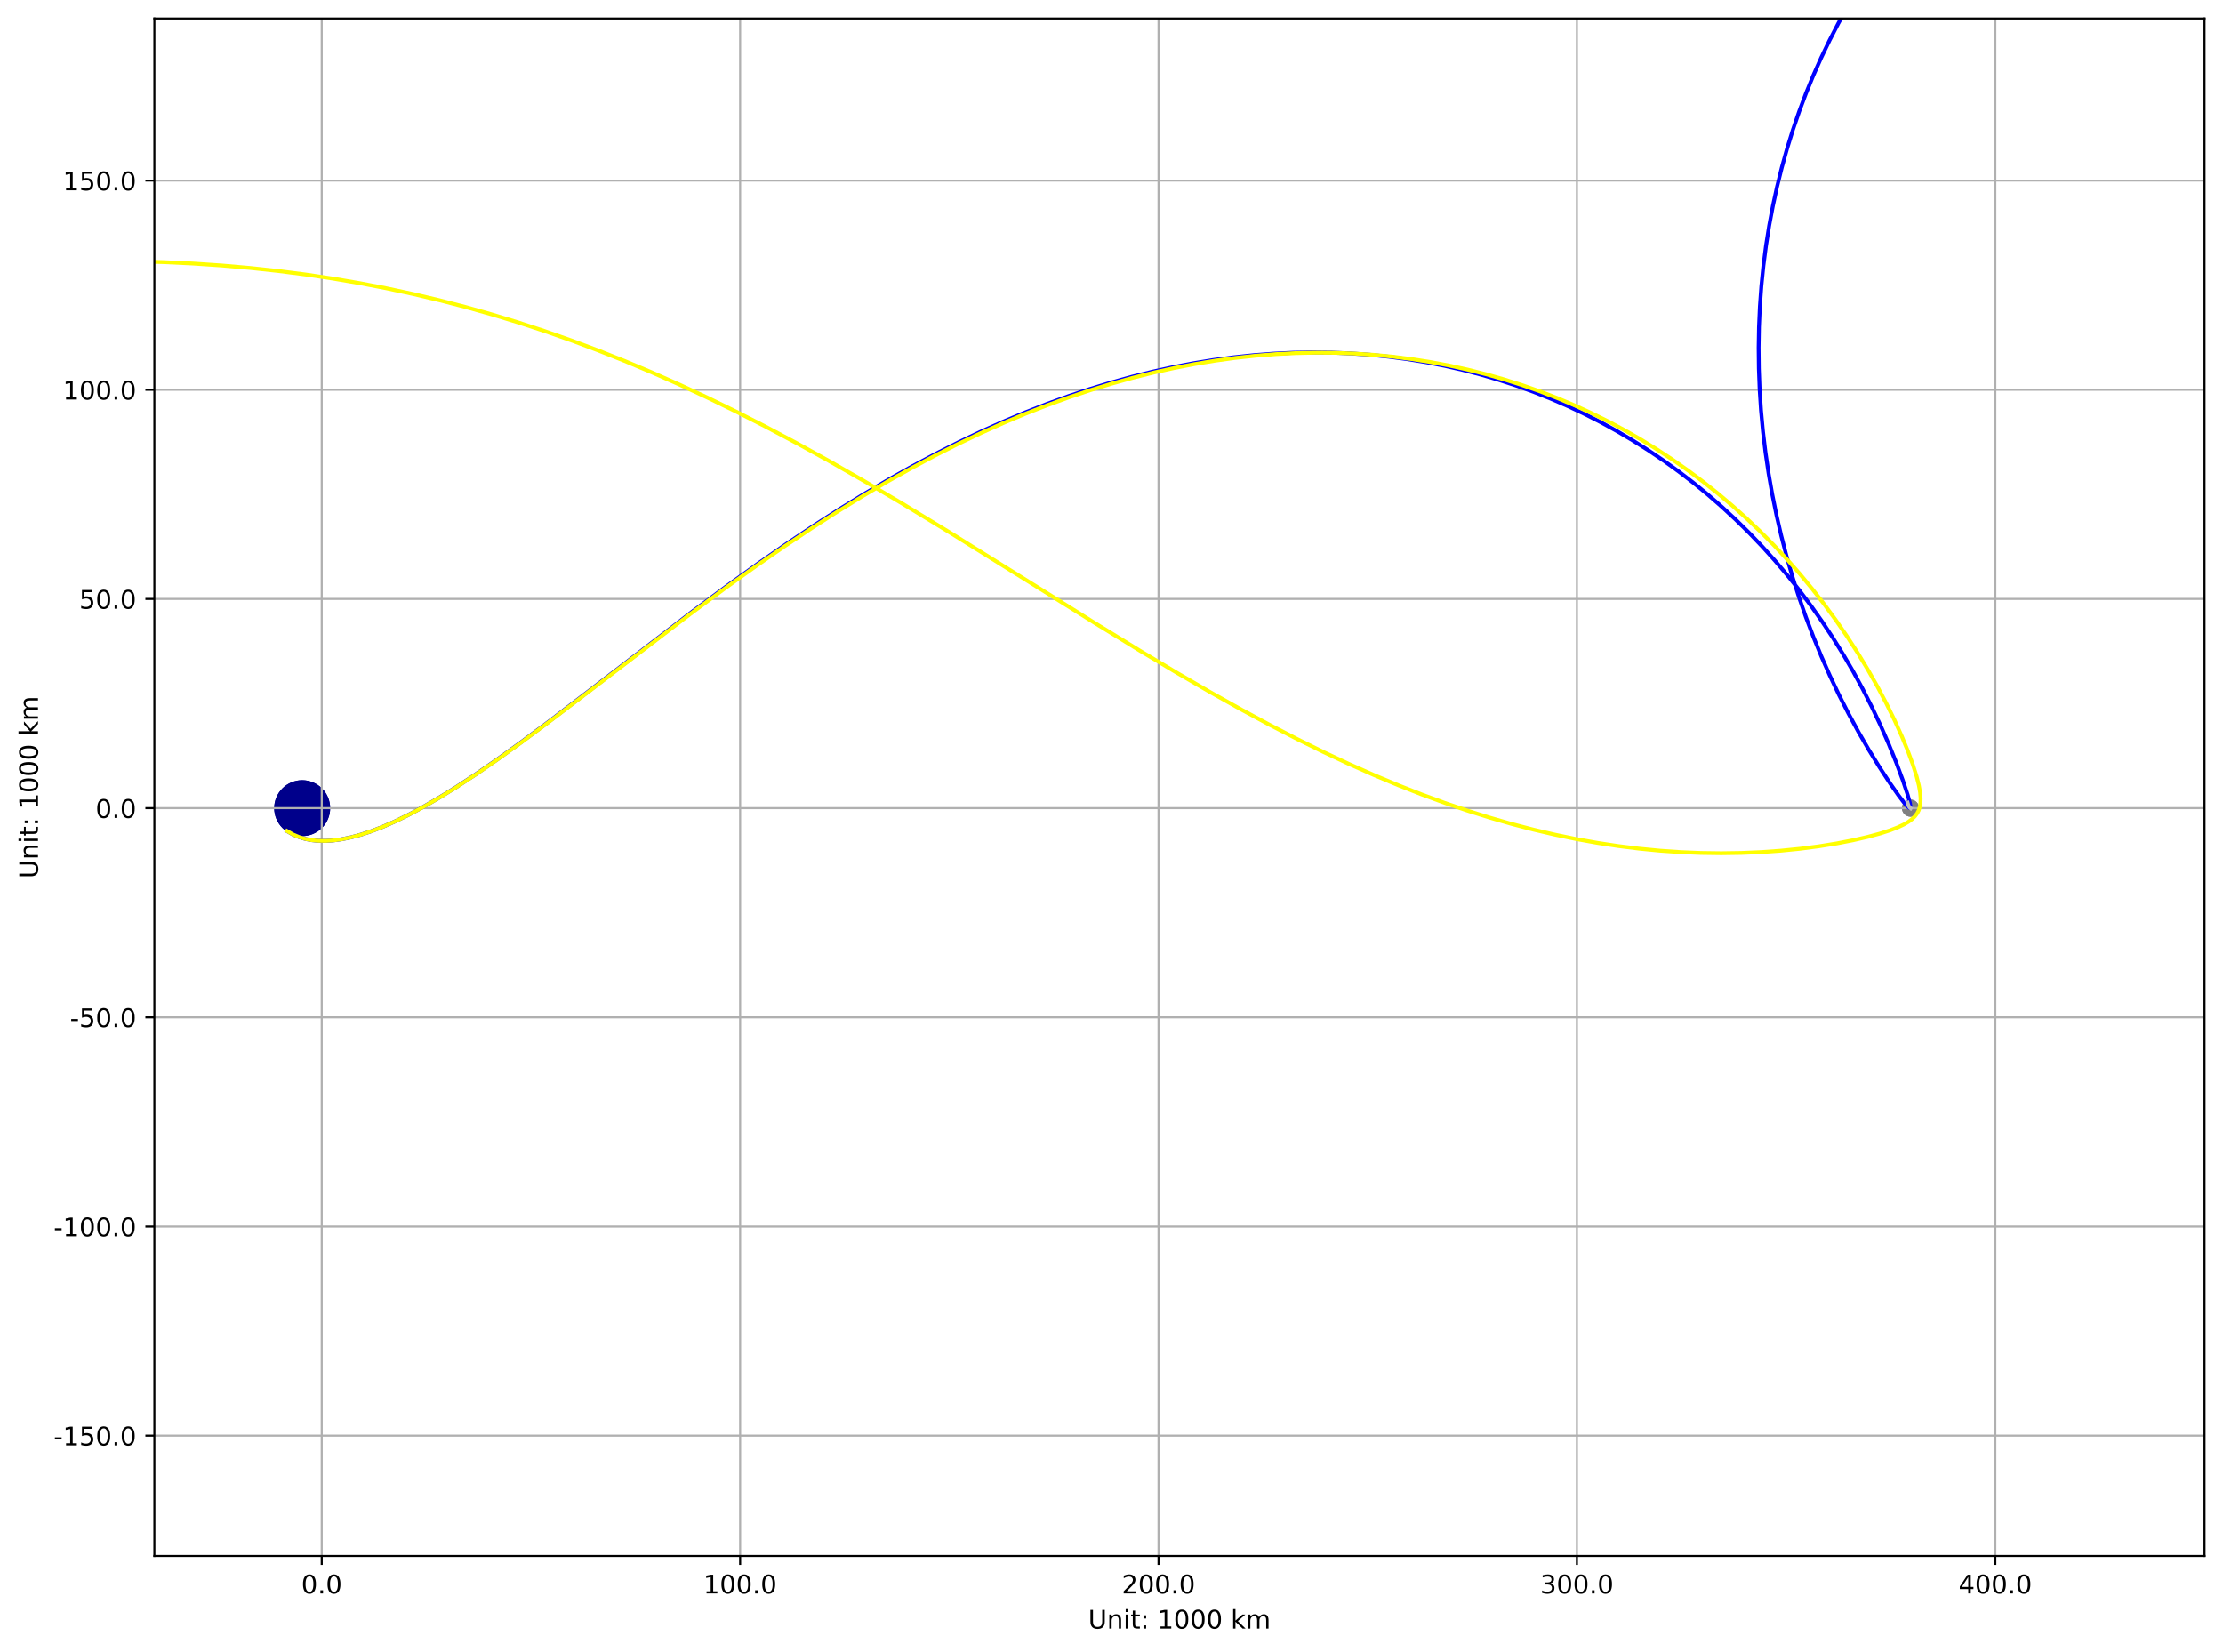 <?xml version="1.0" encoding="utf-8" standalone="no"?>
<!DOCTYPE svg PUBLIC "-//W3C//DTD SVG 1.1//EN"
  "http://www.w3.org/Graphics/SVG/1.1/DTD/svg11.dtd">
<!-- Created with matplotlib (https://matplotlib.org/) -->
<svg height="643.508pt" version="1.1" viewBox="0 0 865.65 643.508" width="865.65pt" xmlns="http://www.w3.org/2000/svg" xmlns:xlink="http://www.w3.org/1999/xlink">
 <defs>
  <style type="text/css">*{stroke-linecap:butt;stroke-linejoin:round;}</style>
 </defs>
 <g id="figure_1">
  <g id="patch_1">
   <path d="M 0 643.508 
L 865.65 643.508 
L 865.65 0 
L 0 0 
z
" style="fill:#ffffff;"/>
  </g>
  <g id="axes_1">
   <g id="patch_2">
    <path d="M 60.114 605.952 
L 858.45 605.952 
L 858.45 7.2 
L 60.114 7.2 
z
" style="fill:#ffffff;"/>
   </g>
   <g id="patch_3">
    <path clip-path="url(#p48b577e58a)" d="M 117.679 325.114 
C 120.435 325.114 123.078 324.019 125.027 322.07 
C 126.975 320.121 128.07 317.478 128.07 314.722 
C 128.07 311.966 126.975 309.323 125.027 307.374 
C 123.078 305.426 120.435 304.331 117.679 304.331 
C 114.923 304.331 112.28 305.426 110.331 307.374 
C 108.382 309.323 107.287 311.966 107.287 314.722 
C 107.287 317.478 108.382 320.121 110.331 322.07 
C 112.28 324.019 114.923 325.114 117.679 325.114 
z
" style="fill:#00008b;stroke:#00008b;stroke-linejoin:miter;"/>
   </g>
   <g id="patch_4">
    <path clip-path="url(#p48b577e58a)" d="M 743.968 317.552 
C 744.719 317.552 745.439 317.254 745.97 316.723 
C 746.5 316.193 746.798 315.473 746.798 314.722 
C 746.798 313.972 746.5 313.252 745.97 312.721 
C 745.439 312.19 744.719 311.892 743.968 311.892 
C 743.218 311.892 742.498 312.19 741.967 312.721 
C 741.437 313.252 741.138 313.972 741.138 314.722 
C 741.138 315.473 741.437 316.193 741.967 316.723 
C 742.498 317.254 743.218 317.552 743.968 317.552 
z
" style="fill:#808080;stroke:#808080;stroke-linejoin:miter;"/>
   </g>
   <g id="patch_5">
    <path clip-path="url(#p48b577e58a)" d="M 117.679 325.114 
C 120.435 325.114 123.078 324.019 125.027 322.07 
C 126.975 320.121 128.07 317.478 128.07 314.722 
C 128.07 311.966 126.975 309.323 125.027 307.374 
C 123.078 305.426 120.435 304.331 117.679 304.331 
C 114.923 304.331 112.28 305.426 110.331 307.374 
C 108.382 309.323 107.287 311.966 107.287 314.722 
C 107.287 317.478 108.382 320.121 110.331 322.07 
C 112.28 324.019 114.923 325.114 117.679 325.114 
z
" style="fill:#00008b;stroke:#00008b;stroke-linejoin:miter;"/>
   </g>
   <g id="patch_6">
    <path clip-path="url(#p48b577e58a)" d="M 743.968 317.552 
C 744.719 317.552 745.439 317.254 745.97 316.723 
C 746.5 316.193 746.798 315.473 746.798 314.722 
C 746.798 313.972 746.5 313.252 745.97 312.721 
C 745.439 312.19 744.719 311.892 743.968 311.892 
C 743.218 311.892 742.498 312.19 741.967 312.721 
C 741.437 313.252 741.138 313.972 741.138 314.722 
C 741.138 315.473 741.437 316.193 741.967 316.723 
C 742.498 317.254 743.218 317.552 743.968 317.552 
z
" style="fill:#808080;stroke:#808080;stroke-linejoin:miter;"/>
   </g>
   <g id="matplotlib.axis_1">
    <g id="xtick_1">
     <g id="line2d_1">
      <path clip-path="url(#p48b577e58a)" d="M 125.284 605.952 
L 125.284 7.2 
" style="fill:none;stroke:#b0b0b0;stroke-linecap:square;stroke-width:0.8;"/>
     </g>
     <g id="line2d_2">
      <defs>
       <path d="M 0 0 
L 0 3.5 
" id="m329495a0c2" style="stroke:#000000;stroke-width:0.8;"/>
      </defs>
      <g>
       <use style="stroke:#000000;stroke-width:0.8;" x="125.284" xlink:href="#m329495a0c2" y="605.952"/>
      </g>
     </g>
     <g id="text_1">
      <!-- 0.0 -->
      <g transform="translate(117.333 620.55)scale(0.1 -0.1)">
       <defs>
        <path d="M 31.781 66.406 
Q 24.172 66.406 20.328 58.906 
Q 16.5 51.422 16.5 36.375 
Q 16.5 21.391 20.328 13.891 
Q 24.172 6.391 31.781 6.391 
Q 39.453 6.391 43.281 13.891 
Q 47.125 21.391 47.125 36.375 
Q 47.125 51.422 43.281 58.906 
Q 39.453 66.406 31.781 66.406 
z
M 31.781 74.219 
Q 44.047 74.219 50.516 64.516 
Q 56.984 54.828 56.984 36.375 
Q 56.984 17.969 50.516 8.266 
Q 44.047 -1.422 31.781 -1.422 
Q 19.531 -1.422 13.062 8.266 
Q 6.594 17.969 6.594 36.375 
Q 6.594 54.828 13.062 64.516 
Q 19.531 74.219 31.781 74.219 
z
" id="DejaVuSans-48"/>
        <path d="M 10.688 12.406 
L 21 12.406 
L 21 0 
L 10.688 0 
z
" id="DejaVuSans-46"/>
       </defs>
       <use xlink:href="#DejaVuSans-48"/>
       <use x="63.623" xlink:href="#DejaVuSans-46"/>
       <use x="95.41" xlink:href="#DejaVuSans-48"/>
      </g>
     </g>
    </g>
    <g id="xtick_2">
     <g id="line2d_3">
      <path clip-path="url(#p48b577e58a)" d="M 288.21 605.952 
L 288.21 7.2 
" style="fill:none;stroke:#b0b0b0;stroke-linecap:square;stroke-width:0.8;"/>
     </g>
     <g id="line2d_4">
      <g>
       <use style="stroke:#000000;stroke-width:0.8;" x="288.21" xlink:href="#m329495a0c2" y="605.952"/>
      </g>
     </g>
     <g id="text_2">
      <!-- 100.0 -->
      <g transform="translate(273.896 620.55)scale(0.1 -0.1)">
       <defs>
        <path d="M 12.406 8.297 
L 28.516 8.297 
L 28.516 63.922 
L 10.984 60.406 
L 10.984 69.391 
L 28.422 72.906 
L 38.281 72.906 
L 38.281 8.297 
L 54.391 8.297 
L 54.391 0 
L 12.406 0 
z
" id="DejaVuSans-49"/>
       </defs>
       <use xlink:href="#DejaVuSans-49"/>
       <use x="63.623" xlink:href="#DejaVuSans-48"/>
       <use x="127.246" xlink:href="#DejaVuSans-48"/>
       <use x="190.869" xlink:href="#DejaVuSans-46"/>
       <use x="222.656" xlink:href="#DejaVuSans-48"/>
      </g>
     </g>
    </g>
    <g id="xtick_3">
     <g id="line2d_5">
      <path clip-path="url(#p48b577e58a)" d="M 451.136 605.952 
L 451.136 7.2 
" style="fill:none;stroke:#b0b0b0;stroke-linecap:square;stroke-width:0.8;"/>
     </g>
     <g id="line2d_6">
      <g>
       <use style="stroke:#000000;stroke-width:0.8;" x="451.136" xlink:href="#m329495a0c2" y="605.952"/>
      </g>
     </g>
     <g id="text_3">
      <!-- 200.0 -->
      <g transform="translate(436.822 620.55)scale(0.1 -0.1)">
       <defs>
        <path d="M 19.188 8.297 
L 53.609 8.297 
L 53.609 0 
L 7.328 0 
L 7.328 8.297 
Q 12.938 14.109 22.625 23.891 
Q 32.328 33.688 34.812 36.531 
Q 39.547 41.844 41.422 45.531 
Q 43.312 49.219 43.312 52.781 
Q 43.312 58.594 39.234 62.25 
Q 35.156 65.922 28.609 65.922 
Q 23.969 65.922 18.812 64.312 
Q 13.672 62.703 7.812 59.422 
L 7.812 69.391 
Q 13.766 71.781 18.938 73 
Q 24.125 74.219 28.422 74.219 
Q 39.75 74.219 46.484 68.547 
Q 53.219 62.891 53.219 53.422 
Q 53.219 48.922 51.531 44.891 
Q 49.859 40.875 45.406 35.406 
Q 44.188 33.984 37.641 27.219 
Q 31.109 20.453 19.188 8.297 
z
" id="DejaVuSans-50"/>
       </defs>
       <use xlink:href="#DejaVuSans-50"/>
       <use x="63.623" xlink:href="#DejaVuSans-48"/>
       <use x="127.246" xlink:href="#DejaVuSans-48"/>
       <use x="190.869" xlink:href="#DejaVuSans-46"/>
       <use x="222.656" xlink:href="#DejaVuSans-48"/>
      </g>
     </g>
    </g>
    <g id="xtick_4">
     <g id="line2d_7">
      <path clip-path="url(#p48b577e58a)" d="M 614.061 605.952 
L 614.061 7.2 
" style="fill:none;stroke:#b0b0b0;stroke-linecap:square;stroke-width:0.8;"/>
     </g>
     <g id="line2d_8">
      <g>
       <use style="stroke:#000000;stroke-width:0.8;" x="614.061" xlink:href="#m329495a0c2" y="605.952"/>
      </g>
     </g>
     <g id="text_4">
      <!-- 300.0 -->
      <g transform="translate(599.747 620.55)scale(0.1 -0.1)">
       <defs>
        <path d="M 40.578 39.312 
Q 47.656 37.797 51.625 33 
Q 55.609 28.219 55.609 21.188 
Q 55.609 10.406 48.188 4.484 
Q 40.766 -1.422 27.094 -1.422 
Q 22.516 -1.422 17.656 -0.516 
Q 12.797 0.391 7.625 2.203 
L 7.625 11.719 
Q 11.719 9.328 16.594 8.109 
Q 21.484 6.891 26.812 6.891 
Q 36.078 6.891 40.938 10.547 
Q 45.797 14.203 45.797 21.188 
Q 45.797 27.641 41.281 31.266 
Q 36.766 34.906 28.719 34.906 
L 20.219 34.906 
L 20.219 43.016 
L 29.109 43.016 
Q 36.375 43.016 40.234 45.922 
Q 44.094 48.828 44.094 54.297 
Q 44.094 59.906 40.109 62.906 
Q 36.141 65.922 28.719 65.922 
Q 24.656 65.922 20.016 65.031 
Q 15.375 64.156 9.812 62.312 
L 9.812 71.094 
Q 15.438 72.656 20.344 73.438 
Q 25.25 74.219 29.594 74.219 
Q 40.828 74.219 47.359 69.109 
Q 53.906 64.016 53.906 55.328 
Q 53.906 49.266 50.438 45.094 
Q 46.969 40.922 40.578 39.312 
z
" id="DejaVuSans-51"/>
       </defs>
       <use xlink:href="#DejaVuSans-51"/>
       <use x="63.623" xlink:href="#DejaVuSans-48"/>
       <use x="127.246" xlink:href="#DejaVuSans-48"/>
       <use x="190.869" xlink:href="#DejaVuSans-46"/>
       <use x="222.656" xlink:href="#DejaVuSans-48"/>
      </g>
     </g>
    </g>
    <g id="xtick_5">
     <g id="line2d_9">
      <path clip-path="url(#p48b577e58a)" d="M 776.987 605.952 
L 776.987 7.2 
" style="fill:none;stroke:#b0b0b0;stroke-linecap:square;stroke-width:0.8;"/>
     </g>
     <g id="line2d_10">
      <g>
       <use style="stroke:#000000;stroke-width:0.8;" x="776.987" xlink:href="#m329495a0c2" y="605.952"/>
      </g>
     </g>
     <g id="text_5">
      <!-- 400.0 -->
      <g transform="translate(762.673 620.55)scale(0.1 -0.1)">
       <defs>
        <path d="M 37.797 64.312 
L 12.891 25.391 
L 37.797 25.391 
z
M 35.203 72.906 
L 47.609 72.906 
L 47.609 25.391 
L 58.016 25.391 
L 58.016 17.188 
L 47.609 17.188 
L 47.609 0 
L 37.797 0 
L 37.797 17.188 
L 4.891 17.188 
L 4.891 26.703 
z
" id="DejaVuSans-52"/>
       </defs>
       <use xlink:href="#DejaVuSans-52"/>
       <use x="63.623" xlink:href="#DejaVuSans-48"/>
       <use x="127.246" xlink:href="#DejaVuSans-48"/>
       <use x="190.869" xlink:href="#DejaVuSans-46"/>
       <use x="222.656" xlink:href="#DejaVuSans-48"/>
      </g>
     </g>
    </g>
    <g id="text_6">
     <!-- Unit: 1000 km -->
     <g transform="translate(423.752 634.229)scale(0.1 -0.1)">
      <defs>
       <path d="M 8.688 72.906 
L 18.609 72.906 
L 18.609 28.609 
Q 18.609 16.891 22.844 11.734 
Q 27.094 6.594 36.625 6.594 
Q 46.094 6.594 50.344 11.734 
Q 54.594 16.891 54.594 28.609 
L 54.594 72.906 
L 64.5 72.906 
L 64.5 27.391 
Q 64.5 13.141 57.438 5.859 
Q 50.391 -1.422 36.625 -1.422 
Q 22.797 -1.422 15.734 5.859 
Q 8.688 13.141 8.688 27.391 
z
" id="DejaVuSans-85"/>
       <path d="M 54.891 33.016 
L 54.891 0 
L 45.906 0 
L 45.906 32.719 
Q 45.906 40.484 42.875 44.328 
Q 39.844 48.188 33.797 48.188 
Q 26.516 48.188 22.312 43.547 
Q 18.109 38.922 18.109 30.906 
L 18.109 0 
L 9.078 0 
L 9.078 54.688 
L 18.109 54.688 
L 18.109 46.188 
Q 21.344 51.125 25.703 53.562 
Q 30.078 56 35.797 56 
Q 45.219 56 50.047 50.172 
Q 54.891 44.344 54.891 33.016 
z
" id="DejaVuSans-110"/>
       <path d="M 9.422 54.688 
L 18.406 54.688 
L 18.406 0 
L 9.422 0 
z
M 9.422 75.984 
L 18.406 75.984 
L 18.406 64.594 
L 9.422 64.594 
z
" id="DejaVuSans-105"/>
       <path d="M 18.312 70.219 
L 18.312 54.688 
L 36.812 54.688 
L 36.812 47.703 
L 18.312 47.703 
L 18.312 18.016 
Q 18.312 11.328 20.141 9.422 
Q 21.969 7.516 27.594 7.516 
L 36.812 7.516 
L 36.812 0 
L 27.594 0 
Q 17.188 0 13.234 3.875 
Q 9.281 7.766 9.281 18.016 
L 9.281 47.703 
L 2.688 47.703 
L 2.688 54.688 
L 9.281 54.688 
L 9.281 70.219 
z
" id="DejaVuSans-116"/>
       <path d="M 11.719 12.406 
L 22.016 12.406 
L 22.016 0 
L 11.719 0 
z
M 11.719 51.703 
L 22.016 51.703 
L 22.016 39.312 
L 11.719 39.312 
z
" id="DejaVuSans-58"/>
       <path id="DejaVuSans-32"/>
       <path d="M 9.078 75.984 
L 18.109 75.984 
L 18.109 31.109 
L 44.922 54.688 
L 56.391 54.688 
L 27.391 29.109 
L 57.625 0 
L 45.906 0 
L 18.109 26.703 
L 18.109 0 
L 9.078 0 
z
" id="DejaVuSans-107"/>
       <path d="M 52 44.188 
Q 55.375 50.25 60.062 53.125 
Q 64.75 56 71.094 56 
Q 79.641 56 84.281 50.016 
Q 88.922 44.047 88.922 33.016 
L 88.922 0 
L 79.891 0 
L 79.891 32.719 
Q 79.891 40.578 77.094 44.375 
Q 74.312 48.188 68.609 48.188 
Q 61.625 48.188 57.562 43.547 
Q 53.516 38.922 53.516 30.906 
L 53.516 0 
L 44.484 0 
L 44.484 32.719 
Q 44.484 40.625 41.703 44.406 
Q 38.922 48.188 33.109 48.188 
Q 26.219 48.188 22.156 43.531 
Q 18.109 38.875 18.109 30.906 
L 18.109 0 
L 9.078 0 
L 9.078 54.688 
L 18.109 54.688 
L 18.109 46.188 
Q 21.188 51.219 25.484 53.609 
Q 29.781 56 35.688 56 
Q 41.656 56 45.828 52.969 
Q 50 49.953 52 44.188 
z
" id="DejaVuSans-109"/>
      </defs>
      <use xlink:href="#DejaVuSans-85"/>
      <use x="73.193" xlink:href="#DejaVuSans-110"/>
      <use x="136.572" xlink:href="#DejaVuSans-105"/>
      <use x="164.355" xlink:href="#DejaVuSans-116"/>
      <use x="203.564" xlink:href="#DejaVuSans-58"/>
      <use x="237.256" xlink:href="#DejaVuSans-32"/>
      <use x="269.043" xlink:href="#DejaVuSans-49"/>
      <use x="332.666" xlink:href="#DejaVuSans-48"/>
      <use x="396.289" xlink:href="#DejaVuSans-48"/>
      <use x="459.912" xlink:href="#DejaVuSans-48"/>
      <use x="523.535" xlink:href="#DejaVuSans-32"/>
      <use x="555.322" xlink:href="#DejaVuSans-107"/>
      <use x="613.232" xlink:href="#DejaVuSans-109"/>
     </g>
    </g>
   </g>
   <g id="matplotlib.axis_2">
    <g id="ytick_1">
     <g id="line2d_11">
      <path clip-path="url(#p48b577e58a)" d="M 60.114 559.111 
L 858.45 559.111 
" style="fill:none;stroke:#b0b0b0;stroke-linecap:square;stroke-width:0.8;"/>
     </g>
     <g id="line2d_12">
      <defs>
       <path d="M 0 0 
L -3.5 0 
" id="m93c7110f69" style="stroke:#000000;stroke-width:0.8;"/>
      </defs>
      <g>
       <use style="stroke:#000000;stroke-width:0.8;" x="60.114" xlink:href="#m93c7110f69" y="559.111"/>
      </g>
     </g>
     <g id="text_7">
      <!-- -150.0 -->
      <g transform="translate(20.878 562.91)scale(0.1 -0.1)">
       <defs>
        <path d="M 4.891 31.391 
L 31.203 31.391 
L 31.203 23.391 
L 4.891 23.391 
z
" id="DejaVuSans-45"/>
        <path d="M 10.797 72.906 
L 49.516 72.906 
L 49.516 64.594 
L 19.828 64.594 
L 19.828 46.734 
Q 21.969 47.469 24.109 47.828 
Q 26.266 48.188 28.422 48.188 
Q 40.625 48.188 47.75 41.5 
Q 54.891 34.812 54.891 23.391 
Q 54.891 11.625 47.562 5.094 
Q 40.234 -1.422 26.906 -1.422 
Q 22.312 -1.422 17.547 -0.641 
Q 12.797 0.141 7.719 1.703 
L 7.719 11.625 
Q 12.109 9.234 16.797 8.062 
Q 21.484 6.891 26.703 6.891 
Q 35.156 6.891 40.078 11.328 
Q 45.016 15.766 45.016 23.391 
Q 45.016 31 40.078 35.438 
Q 35.156 39.891 26.703 39.891 
Q 22.75 39.891 18.812 39.016 
Q 14.891 38.141 10.797 36.281 
z
" id="DejaVuSans-53"/>
       </defs>
       <use xlink:href="#DejaVuSans-45"/>
       <use x="36.084" xlink:href="#DejaVuSans-49"/>
       <use x="99.707" xlink:href="#DejaVuSans-53"/>
       <use x="163.33" xlink:href="#DejaVuSans-48"/>
       <use x="226.953" xlink:href="#DejaVuSans-46"/>
       <use x="258.74" xlink:href="#DejaVuSans-48"/>
      </g>
     </g>
    </g>
    <g id="ytick_2">
     <g id="line2d_13">
      <path clip-path="url(#p48b577e58a)" d="M 60.114 477.648 
L 858.45 477.648 
" style="fill:none;stroke:#b0b0b0;stroke-linecap:square;stroke-width:0.8;"/>
     </g>
     <g id="line2d_14">
      <g>
       <use style="stroke:#000000;stroke-width:0.8;" x="60.114" xlink:href="#m93c7110f69" y="477.648"/>
      </g>
     </g>
     <g id="text_8">
      <!-- -100.0 -->
      <g transform="translate(20.878 481.447)scale(0.1 -0.1)">
       <use xlink:href="#DejaVuSans-45"/>
       <use x="36.084" xlink:href="#DejaVuSans-49"/>
       <use x="99.707" xlink:href="#DejaVuSans-48"/>
       <use x="163.33" xlink:href="#DejaVuSans-48"/>
       <use x="226.953" xlink:href="#DejaVuSans-46"/>
       <use x="258.74" xlink:href="#DejaVuSans-48"/>
      </g>
     </g>
    </g>
    <g id="ytick_3">
     <g id="line2d_15">
      <path clip-path="url(#p48b577e58a)" d="M 60.114 396.185 
L 858.45 396.185 
" style="fill:none;stroke:#b0b0b0;stroke-linecap:square;stroke-width:0.8;"/>
     </g>
     <g id="line2d_16">
      <g>
       <use style="stroke:#000000;stroke-width:0.8;" x="60.114" xlink:href="#m93c7110f69" y="396.185"/>
      </g>
     </g>
     <g id="text_9">
      <!-- -50.0 -->
      <g transform="translate(27.241 399.984)scale(0.1 -0.1)">
       <use xlink:href="#DejaVuSans-45"/>
       <use x="36.084" xlink:href="#DejaVuSans-53"/>
       <use x="99.707" xlink:href="#DejaVuSans-48"/>
       <use x="163.33" xlink:href="#DejaVuSans-46"/>
       <use x="195.117" xlink:href="#DejaVuSans-48"/>
      </g>
     </g>
    </g>
    <g id="ytick_4">
     <g id="line2d_17">
      <path clip-path="url(#p48b577e58a)" d="M 60.114 314.722 
L 858.45 314.722 
" style="fill:none;stroke:#b0b0b0;stroke-linecap:square;stroke-width:0.8;"/>
     </g>
     <g id="line2d_18">
      <g>
       <use style="stroke:#000000;stroke-width:0.8;" x="60.114" xlink:href="#m93c7110f69" y="314.722"/>
      </g>
     </g>
     <g id="text_10">
      <!-- 0.0 -->
      <g transform="translate(37.211 318.522)scale(0.1 -0.1)">
       <use xlink:href="#DejaVuSans-48"/>
       <use x="63.623" xlink:href="#DejaVuSans-46"/>
       <use x="95.41" xlink:href="#DejaVuSans-48"/>
      </g>
     </g>
    </g>
    <g id="ytick_5">
     <g id="line2d_19">
      <path clip-path="url(#p48b577e58a)" d="M 60.114 233.259 
L 858.45 233.259 
" style="fill:none;stroke:#b0b0b0;stroke-linecap:square;stroke-width:0.8;"/>
     </g>
     <g id="line2d_20">
      <g>
       <use style="stroke:#000000;stroke-width:0.8;" x="60.114" xlink:href="#m93c7110f69" y="233.259"/>
      </g>
     </g>
     <g id="text_11">
      <!-- 50.0 -->
      <g transform="translate(30.848 237.059)scale(0.1 -0.1)">
       <use xlink:href="#DejaVuSans-53"/>
       <use x="63.623" xlink:href="#DejaVuSans-48"/>
       <use x="127.246" xlink:href="#DejaVuSans-46"/>
       <use x="159.033" xlink:href="#DejaVuSans-48"/>
      </g>
     </g>
    </g>
    <g id="ytick_6">
     <g id="line2d_21">
      <path clip-path="url(#p48b577e58a)" d="M 60.114 151.797 
L 858.45 151.797 
" style="fill:none;stroke:#b0b0b0;stroke-linecap:square;stroke-width:0.8;"/>
     </g>
     <g id="line2d_22">
      <g>
       <use style="stroke:#000000;stroke-width:0.8;" x="60.114" xlink:href="#m93c7110f69" y="151.797"/>
      </g>
     </g>
     <g id="text_12">
      <!-- 100.0 -->
      <g transform="translate(24.486 155.596)scale(0.1 -0.1)">
       <use xlink:href="#DejaVuSans-49"/>
       <use x="63.623" xlink:href="#DejaVuSans-48"/>
       <use x="127.246" xlink:href="#DejaVuSans-48"/>
       <use x="190.869" xlink:href="#DejaVuSans-46"/>
       <use x="222.656" xlink:href="#DejaVuSans-48"/>
      </g>
     </g>
    </g>
    <g id="ytick_7">
     <g id="line2d_23">
      <path clip-path="url(#p48b577e58a)" d="M 60.114 70.334 
L 858.45 70.334 
" style="fill:none;stroke:#b0b0b0;stroke-linecap:square;stroke-width:0.8;"/>
     </g>
     <g id="line2d_24">
      <g>
       <use style="stroke:#000000;stroke-width:0.8;" x="60.114" xlink:href="#m93c7110f69" y="70.334"/>
      </g>
     </g>
     <g id="text_13">
      <!-- 150.0 -->
      <g transform="translate(24.486 74.133)scale(0.1 -0.1)">
       <use xlink:href="#DejaVuSans-49"/>
       <use x="63.623" xlink:href="#DejaVuSans-53"/>
       <use x="127.246" xlink:href="#DejaVuSans-48"/>
       <use x="190.869" xlink:href="#DejaVuSans-46"/>
       <use x="222.656" xlink:href="#DejaVuSans-48"/>
      </g>
     </g>
    </g>
    <g id="text_14">
     <!-- Unit: 1000 km -->
     <g transform="translate(14.798 342.106)rotate(-90)scale(0.1 -0.1)">
      <use xlink:href="#DejaVuSans-85"/>
      <use x="73.193" xlink:href="#DejaVuSans-110"/>
      <use x="136.572" xlink:href="#DejaVuSans-105"/>
      <use x="164.355" xlink:href="#DejaVuSans-116"/>
      <use x="203.564" xlink:href="#DejaVuSans-58"/>
      <use x="237.256" xlink:href="#DejaVuSans-32"/>
      <use x="269.043" xlink:href="#DejaVuSans-49"/>
      <use x="332.666" xlink:href="#DejaVuSans-48"/>
      <use x="396.289" xlink:href="#DejaVuSans-48"/>
      <use x="459.912" xlink:href="#DejaVuSans-48"/>
      <use x="523.535" xlink:href="#DejaVuSans-32"/>
      <use x="555.322" xlink:href="#DejaVuSans-107"/>
      <use x="613.232" xlink:href="#DejaVuSans-109"/>
     </g>
    </g>
   </g>
   <g id="line2d_25">
    <path clip-path="url(#p48b577e58a)" d="M 743.968 314.722 
L 743.763 314.611 
L 743.402 314.158 
L 743.016 313.288 
L 742.823 312.589 
L 742.823 312.589 
" style="fill:none;stroke:#c0c0c0;stroke-linecap:square;stroke-width:1.5;"/>
   </g>
   <g id="line2d_26">
    <path clip-path="url(#p48b577e58a)" d="M 111.747 323.619 
L 114.049 324.95 
L 116.46 325.976 
L 118.904 326.705 
L 121.323 327.17 
L 123.678 327.417 
L 126.687 327.477 
L 129.534 327.307 
L 132.874 326.867 
L 136.591 326.111 
L 140.588 325.03 
L 144.786 323.635 
L 149.13 321.949 
L 154.004 319.801 
L 159.281 317.211 
L 164.863 314.212 
L 171.007 310.648 
L 177.584 306.571 
L 185.051 301.669 
L 193.209 296.042 
L 202.606 289.284 
L 213.811 280.944 
L 228.881 269.43 
L 269.729 238.088 
L 283.343 228.003 
L 295.321 219.402 
L 306.426 211.697 
L 316.9 204.697 
L 326.941 198.248 
L 336.719 192.232 
L 346.145 186.691 
L 355.368 181.523 
L 364.407 176.711 
L 373.277 172.238 
L 382.103 168.036 
L 390.783 164.152 
L 399.325 160.573 
L 407.739 157.285 
L 416.135 154.245 
L 424.412 151.483 
L 432.577 148.99 
L 440.732 146.733 
L 448.779 144.735 
L 456.819 142.969 
L 464.755 141.453 
L 472.59 140.18 
L 480.417 139.133 
L 488.145 138.321 
L 495.864 137.733 
L 503.482 137.374 
L 511.089 137.239 
L 518.595 137.326 
L 526.086 137.636 
L 533.473 138.163 
L 540.841 138.912 
L 548.103 139.873 
L 555.34 141.055 
L 562.469 142.445 
L 569.567 144.056 
L 576.553 145.869 
L 583.502 147.903 
L 590.335 150.135 
L 597.124 152.588 
L 603.793 155.234 
L 610.412 158.101 
L 616.905 161.157 
L 623.273 164.397 
L 629.581 167.857 
L 635.757 171.497 
L 641.866 175.356 
L 647.839 179.393 
L 653.676 183.603 
L 659.434 188.032 
L 665.051 192.632 
L 670.526 197.401 
L 675.913 202.389 
L 681.153 207.545 
L 686.245 212.868 
L 691.19 218.356 
L 695.987 224.01 
L 700.636 229.832 
L 705.138 235.824 
L 709.494 241.991 
L 713.705 248.341 
L 717.734 254.816 
L 721.629 261.501 
L 725.359 268.348 
L 728.9 275.317 
L 732.279 282.459 
L 735.458 289.704 
L 738.391 296.935 
L 740.99 303.924 
L 742.865 309.554 
L 743.715 312.655 
L 743.914 313.8 
L 743.929 314.229 
L 743.484 314.634 
L 742.806 314.117 
L 741.504 312.652 
L 739.289 309.744 
L 735.937 304.952 
L 731.89 298.776 
L 727.746 292.046 
L 723.676 285.014 
L 719.8 277.874 
L 716.08 270.552 
L 712.571 263.153 
L 709.256 255.644 
L 706.129 248.007 
L 703.214 240.302 
L 700.508 232.519 
L 698.008 224.655 
L 695.715 216.706 
L 693.629 208.672 
L 691.769 200.626 
L 690.119 192.498 
L 688.694 184.364 
L 687.492 176.226 
L 686.506 168.016 
L 685.745 159.81 
L 685.21 151.615 
L 684.902 143.507 
L 684.816 135.419 
L 684.952 127.354 
L 685.31 119.318 
L 685.884 111.389 
L 686.678 103.497 
L 687.692 95.649 
L 688.915 87.919 
L 690.354 80.241 
L 691.995 72.689 
L 693.851 65.198 
L 695.901 57.839 
L 698.163 50.548 
L 700.613 43.396 
L 703.271 36.319 
L 706.139 29.321 
L 709.185 22.471 
L 712.436 15.706 
L 715.893 9.03 
L 719.52 2.51 
L 721.579 -1 
L 721.579 -1 
" style="fill:none;stroke:#0000ff;stroke-linecap:square;stroke-width:1.5;"/>
   </g>
   <g id="line2d_27">
    <path clip-path="url(#p48b577e58a)" d="M 743.968 314.722 
L 743.763 314.611 
L 743.402 314.158 
L 743.016 313.288 
L 742.823 312.589 
L 742.823 312.589 
" style="fill:none;stroke:#c0c0c0;stroke-linecap:square;stroke-width:1.5;"/>
   </g>
   <g id="line2d_28">
    <path clip-path="url(#p48b577e58a)" d="M 111.747 323.619 
L 114.049 324.95 
L 116.461 325.976 
L 118.905 326.706 
L 121.324 327.172 
L 123.68 327.418 
L 126.689 327.479 
L 129.537 327.31 
L 132.878 326.871 
L 136.596 326.116 
L 140.594 325.037 
L 144.795 323.644 
L 149.141 321.96 
L 154.019 319.815 
L 159.3 317.227 
L 164.888 314.232 
L 171.039 310.672 
L 177.625 306.6 
L 185.104 301.703 
L 193.279 296.08 
L 202.696 289.328 
L 214.141 280.836 
L 229.612 269.054 
L 268.693 239.179 
L 282.45 229.012 
L 294.549 220.342 
L 305.764 212.575 
L 316.34 205.518 
L 326.479 199.018 
L 336.231 193.026 
L 345.753 187.433 
L 355.071 182.217 
L 364.204 177.359 
L 373.168 172.841 
L 381.978 168.648 
L 390.646 164.767 
L 399.287 161.141 
L 407.8 157.809 
L 416.192 154.762 
L 424.572 151.956 
L 432.84 149.421 
L 441 147.15 
L 449.156 145.11 
L 457.208 143.324 
L 465.256 141.767 
L 473.204 140.455 
L 481.148 139.37 
L 488.993 138.523 
L 496.832 137.902 
L 504.572 137.513 
L 512.214 137.349 
L 519.847 137.407 
L 527.38 137.685 
L 534.901 138.185 
L 542.319 138.9 
L 549.72 139.836 
L 557.017 140.983 
L 564.291 142.351 
L 571.457 143.924 
L 578.594 145.72 
L 585.62 147.716 
L 592.61 149.934 
L 599.486 152.349 
L 606.319 154.986 
L 613.033 157.816 
L 619.627 160.834 
L 626.169 164.073 
L 632.586 167.496 
L 638.943 171.141 
L 645.171 174.967 
L 651.332 179.016 
L 657.359 183.242 
L 663.249 187.645 
L 669.002 192.221 
L 674.677 197.018 
L 680.209 201.987 
L 685.599 207.126 
L 690.845 212.435 
L 695.948 217.913 
L 700.907 223.56 
L 705.721 229.379 
L 710.39 235.372 
L 714.869 241.481 
L 719.207 247.775 
L 723.362 254.197 
L 727.297 260.689 
L 731.025 267.264 
L 734.514 273.868 
L 737.703 280.374 
L 740.573 286.727 
L 742.991 292.606 
L 744.934 297.903 
L 746.334 302.348 
L 747.225 305.881 
L 747.714 308.649 
L 747.9 310.852 
L 747.855 312.623 
L 747.611 314.165 
L 747.164 315.558 
L 746.567 316.719 
L 745.69 317.896 
L 744.564 318.992 
L 743.131 320.052 
L 741.331 321.099 
L 738.997 322.194 
L 735.991 323.353 
L 732.095 324.606 
L 727.317 325.902 
L 721.637 327.209 
L 715.188 328.461 
L 708.243 329.582 
L 700.952 330.533 
L 693.457 331.287 
L 685.814 331.833 
L 678.083 332.165 
L 670.245 332.278 
L 662.367 332.17 
L 654.436 331.841 
L 646.442 331.286 
L 638.377 330.503 
L 630.232 329.488 
L 622.084 328.248 
L 613.844 326.768 
L 605.507 325.044 
L 597.149 323.089 
L 588.683 320.88 
L 580.102 318.411 
L 571.401 315.676 
L 562.572 312.666 
L 553.608 309.375 
L 544.417 305.762 
L 535.072 301.849 
L 525.477 297.59 
L 515.532 292.929 
L 505.304 287.889 
L 494.596 282.362 
L 483.379 276.32 
L 471.433 269.632 
L 458.421 262.087 
L 443.874 253.388 
L 426.552 242.76 
L 400.499 226.478 
L 369.063 206.888 
L 351.444 196.176 
L 336.482 187.334 
L 322.862 179.542 
L 310.222 172.563 
L 298.14 166.145 
L 286.547 160.237 
L 275.36 154.785 
L 264.487 149.728 
L 253.821 145.008 
L 243.244 140.57 
L 232.782 136.42 
L 222.457 132.563 
L 212.139 128.947 
L 201.846 125.577 
L 191.599 122.457 
L 181.415 119.588 
L 171.153 116.929 
L 160.829 114.486 
L 150.459 112.263 
L 140.06 110.262 
L 129.65 108.484 
L 119.082 106.904 
L 108.375 105.528 
L 97.548 104.359 
L 86.458 103.388 
L 75.129 102.621 
L 63.584 102.065 
L 51.694 101.719 
L 39.489 101.589 
L 26.85 101.679 
L 13.67 101.999 
L -0.148 102.561 
L -1 102.603 
L -1 102.603 
" style="fill:none;stroke:#ffff00;stroke-linecap:square;stroke-width:1.5;"/>
   </g>
   <g id="patch_7">
    <path d="M 60.114 605.952 
L 60.114 7.2 
" style="fill:none;stroke:#000000;stroke-linecap:square;stroke-linejoin:miter;stroke-width:0.8;"/>
   </g>
   <g id="patch_8">
    <path d="M 858.45 605.952 
L 858.45 7.2 
" style="fill:none;stroke:#000000;stroke-linecap:square;stroke-linejoin:miter;stroke-width:0.8;"/>
   </g>
   <g id="patch_9">
    <path d="M 60.114 605.952 
L 858.45 605.952 
" style="fill:none;stroke:#000000;stroke-linecap:square;stroke-linejoin:miter;stroke-width:0.8;"/>
   </g>
   <g id="patch_10">
    <path d="M 60.114 7.2 
L 858.45 7.2 
" style="fill:none;stroke:#000000;stroke-linecap:square;stroke-linejoin:miter;stroke-width:0.8;"/>
   </g>
  </g>
 </g>
 <defs>
  <clipPath id="p48b577e58a">
   <rect height="598.752" width="798.336" x="60.114" y="7.2"/>
  </clipPath>
 </defs>
</svg>
